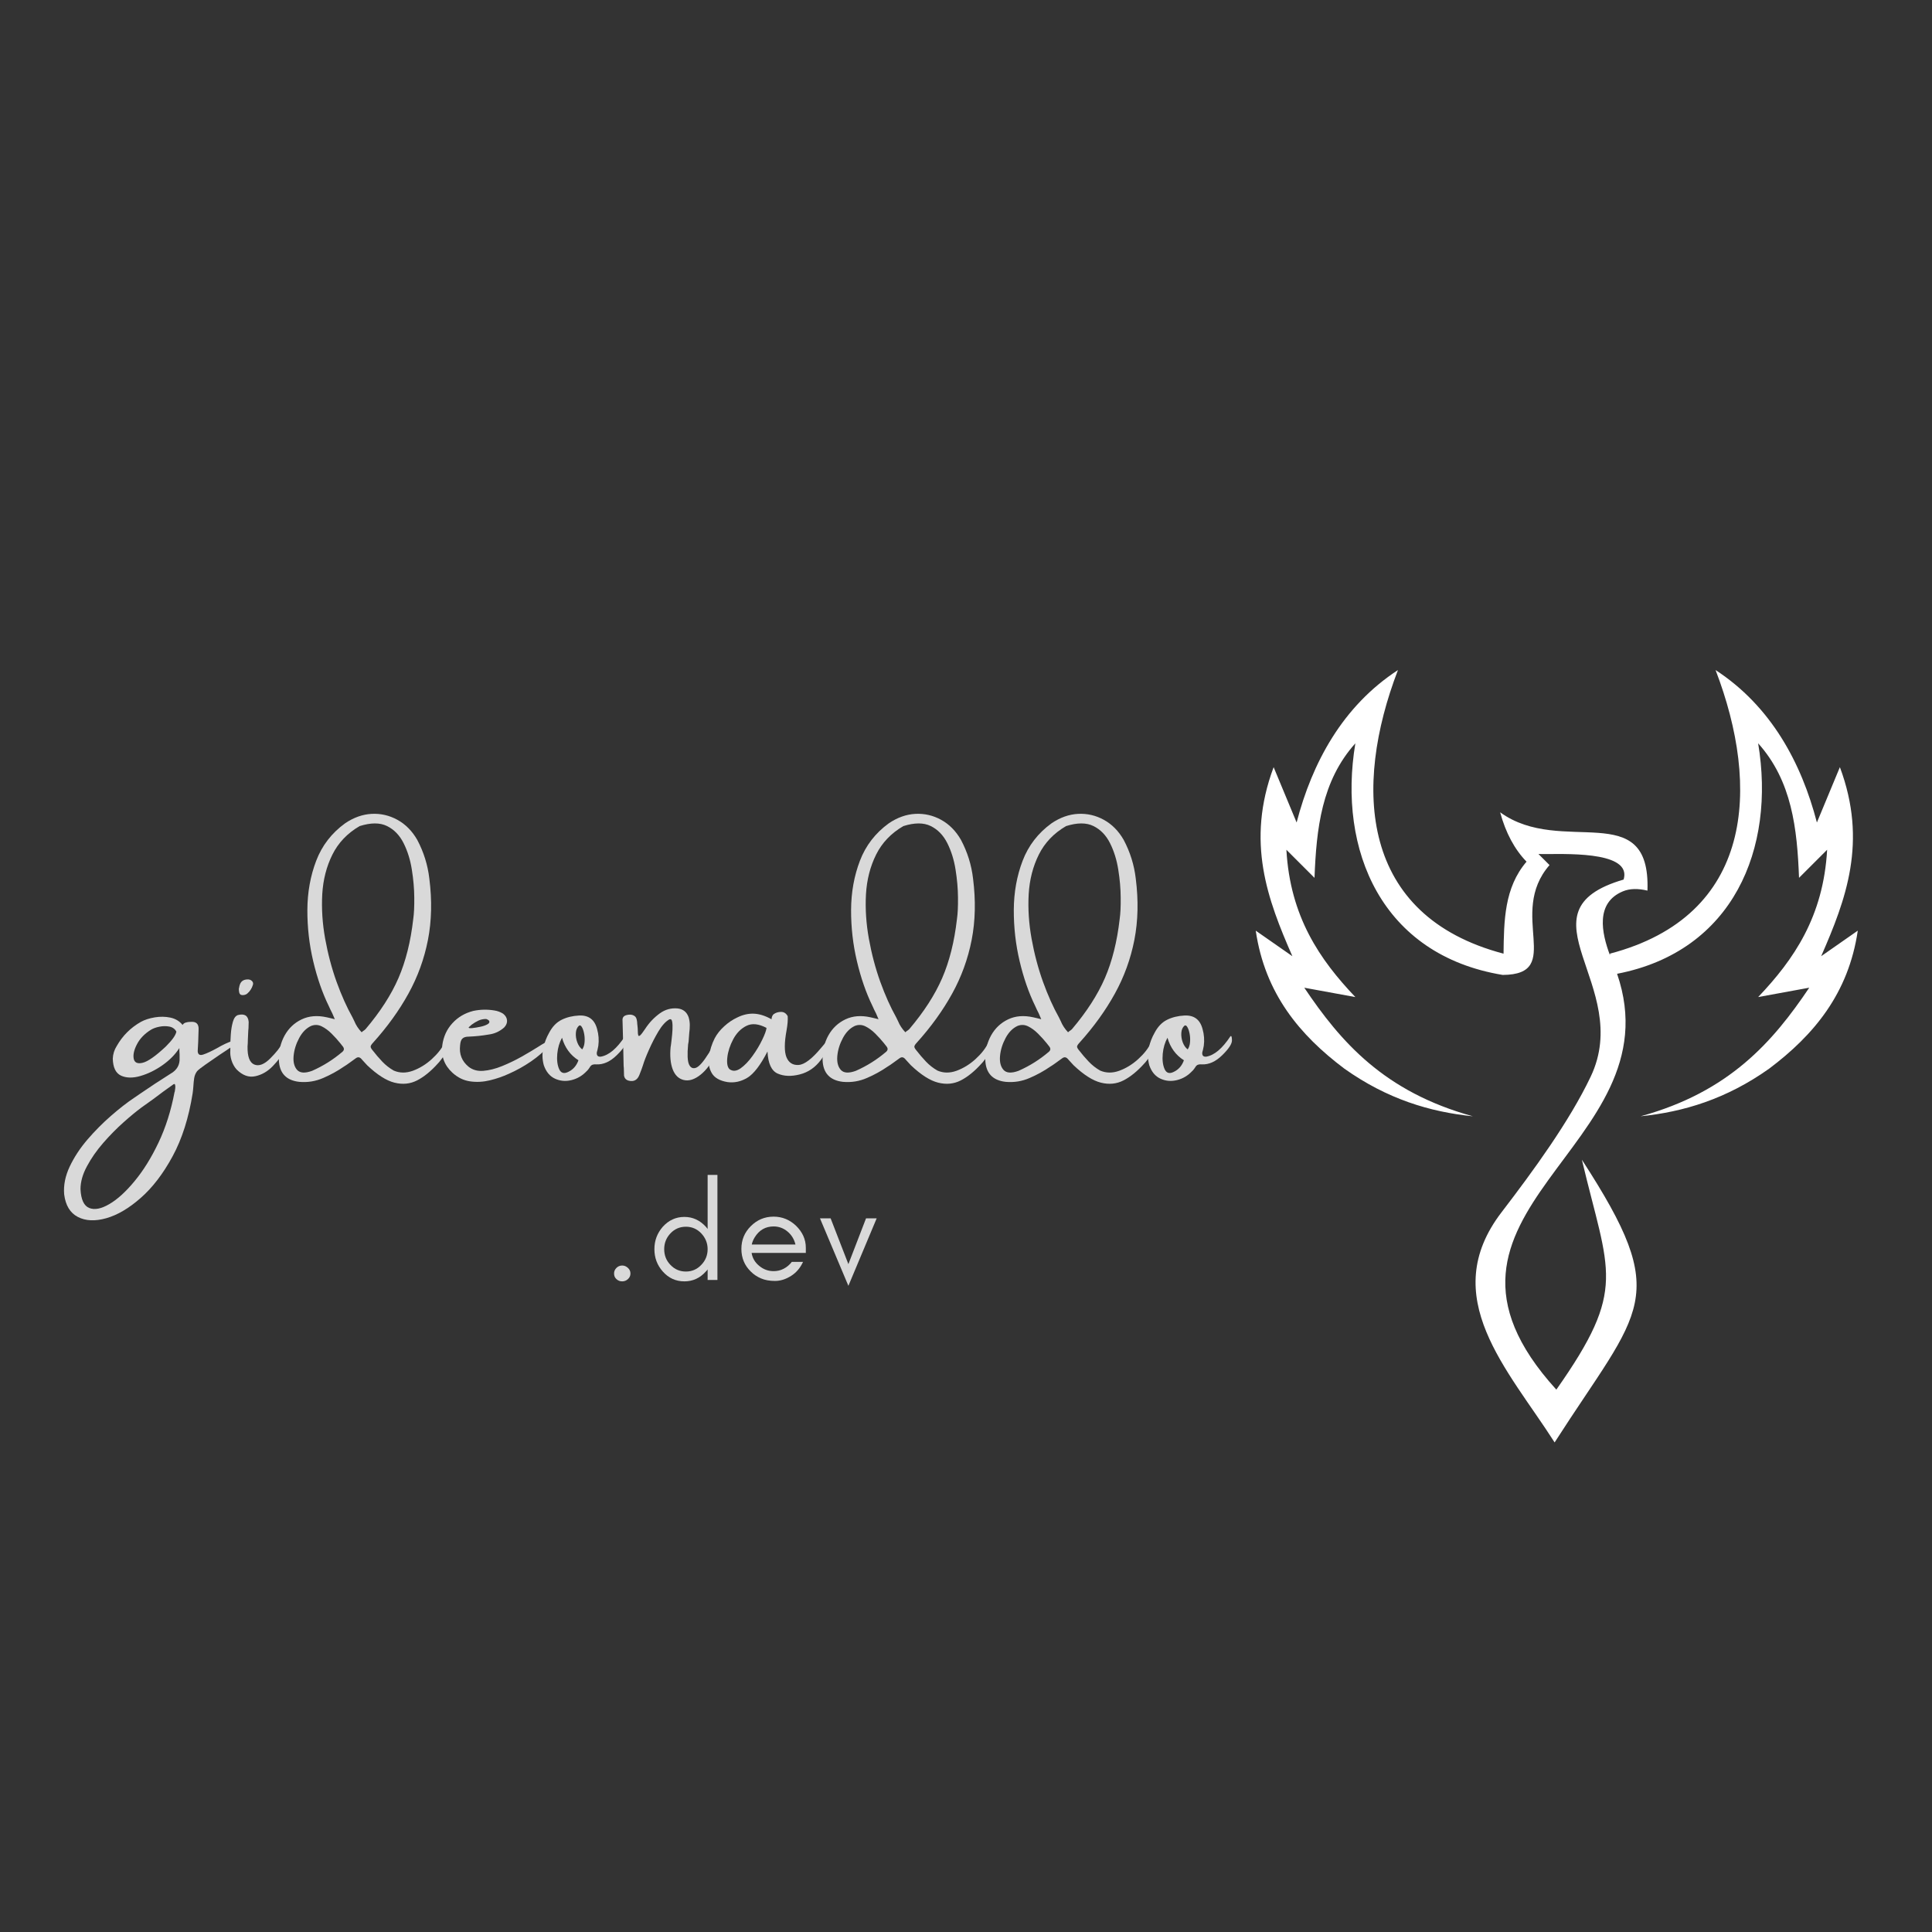 <svg xmlns="http://www.w3.org/2000/svg" xmlns:xlink="http://www.w3.org/1999/xlink" width="500" zoomAndPan="magnify" viewBox="0 0 375 375" height="500" preserveAspectRatio="xMidYMid meet" version="1.0"><rect x="0" y="0" width="375" height="375" fill="#333333" stroke="none"/><defs><g/><clipPath id="ef062ddb54"><path d="M 243 130.02 L 361 130.02 L 361 280 L 243 280 Z M 243 130.02 " clip-rule="nonzero"/></clipPath></defs><g clip-path="url(#ef062ddb54)"><path fill="#ffffff" d="M 291.836 185.105 C 263.938 177.762 262.594 152.855 271.34 130.062 C 260.582 137.07 254.684 148.062 251.672 159.645 L 247.211 148.906 C 241.793 163.441 246.043 174.617 250.848 185.598 L 243.738 180.641 C 245.531 192.863 252.297 200.926 260.926 207.414 C 269.246 213.328 277.566 215.828 285.887 216.672 C 268.648 211.93 260.219 202.207 253.16 191.715 L 263.074 193.531 C 256.168 186.273 250.418 177.934 249.688 164.938 L 255.145 170.391 C 255.508 160.871 256.512 151.582 263.074 144.277 C 259.609 165.051 268.184 185.359 291.672 189.234 C 303.789 189.16 292.477 177.398 300.762 167.91 L 298.613 165.762 C 301.531 165.902 314.363 164.945 315.242 169.293 C 315.328 169.715 315.301 170.191 315.141 170.723 C 293.953 176.91 317.184 191.289 308.742 208.996 C 304.617 217.66 297.648 227.211 291.457 235.289 C 278.848 251.73 292.719 265.82 301.75 279.973 C 318.527 253.789 324.695 252.285 307.043 225.102 C 312.277 247.203 315.938 250.02 302.086 269.727 C 270.508 235.027 325.523 222.922 313.875 189.012 C 336.441 184.648 344.66 164.688 341.254 144.273 C 347.82 151.582 348.828 160.867 349.191 170.387 L 354.645 164.938 C 353.918 177.934 348.164 186.27 341.258 193.527 L 351.176 191.711 C 344.109 202.203 335.684 211.93 318.445 216.668 C 326.766 215.824 335.082 213.328 343.406 207.414 C 352.035 200.922 358.801 192.863 360.594 180.637 L 353.488 185.598 C 358.289 174.613 362.539 163.441 357.121 148.902 L 352.66 159.645 C 349.648 148.059 343.75 137.07 332.992 130.059 C 341.738 152.852 340.395 177.762 312.496 185.102 L 312.488 185.402 C 310.871 181.07 309.629 175.246 315.004 173.008 C 316.359 172.441 317.969 172.441 319.77 172.867 C 320.414 154.57 303.105 166.34 291.176 157.664 C 292.27 161.695 293.992 164.871 296.301 167.25 C 291.973 172.305 291.918 178.707 291.836 185.105 Z M 291.836 185.105 " fill-opacity="1" fill-rule="evenodd"/></g><g fill="#d9d9d9" fill-opacity="1"><g transform="translate(23.187, 212.237)"><g><path d="M 22 -10.219 C 22.27 -10.289 22.5 -10.316 22.688 -10.297 C 22.875 -10.273 22.977 -10.207 23 -10.094 C 23.02 -9.977 22.848 -9.797 22.484 -9.547 C 22.336 -9.473 22.164 -9.359 21.969 -9.203 C 21.25 -8.691 20.414 -8.129 19.469 -7.516 C 18.457 -6.828 17.535 -6.191 16.703 -5.609 C 15.879 -5.035 15.332 -4.602 15.062 -4.312 C 14.758 -3.895 14.57 -3.438 14.5 -2.938 C 14.426 -2.445 14.375 -1.922 14.344 -1.359 C 14.312 -0.91 14.266 -0.461 14.203 -0.016 C 13.441 4.754 12.145 8.828 10.312 12.203 C 8.477 15.586 6.414 18.281 4.125 20.281 C 1.844 22.289 -0.383 23.602 -2.562 24.219 C -4.738 24.832 -6.578 24.75 -8.078 23.969 C -9.578 23.195 -10.461 21.734 -10.734 19.578 C -10.879 17.816 -10.52 16.02 -9.656 14.188 C -8.789 12.363 -7.641 10.613 -6.203 8.938 C -4.766 7.27 -3.242 5.738 -1.641 4.344 C -0.035 2.945 1.445 1.789 2.812 0.875 C 3.188 0.602 3.582 0.332 4 0.062 C 5.938 -1.27 7.898 -2.562 9.891 -3.812 C 11.16 -4.52 11.754 -5.555 11.672 -6.922 C 11.672 -7.066 11.672 -7.273 11.672 -7.547 C 11.641 -7.941 11.625 -8.363 11.625 -8.812 C 10.852 -7.594 9.77 -6.488 8.375 -5.5 C 6.977 -4.52 5.547 -3.816 4.078 -3.391 C 2.609 -2.961 1.352 -2.984 0.312 -3.453 C -0.719 -3.93 -1.254 -5.035 -1.297 -6.766 C -1.254 -7.648 -1 -8.461 -0.531 -9.203 C 0.594 -11.191 2.156 -12.754 4.156 -13.891 C 4.895 -14.297 5.789 -14.586 6.844 -14.766 C 7.895 -14.941 8.91 -14.926 9.891 -14.719 C 10.867 -14.508 11.656 -14.035 12.25 -13.297 C 12.395 -13.535 12.609 -13.691 12.891 -13.766 C 13.172 -13.848 13.438 -13.891 13.688 -13.891 C 13.738 -13.891 13.773 -13.891 13.797 -13.891 C 14.91 -13.992 15.43 -13.484 15.359 -12.359 C 15.336 -11.555 15.312 -10.754 15.281 -9.953 C 15.25 -9.359 15.219 -8.781 15.188 -8.219 C 15.219 -7.539 15.586 -7.32 16.297 -7.562 C 17.004 -7.801 17.867 -8.203 18.891 -8.766 C 20.047 -9.441 21.082 -9.926 22 -10.219 Z M 9 -9.109 C 10.25 -10.359 10.93 -11.32 11.047 -12 C 10.754 -12.539 10.289 -12.867 9.656 -12.984 C 9.031 -13.098 8.395 -13.086 7.75 -12.953 C 7.102 -12.828 6.555 -12.629 6.109 -12.359 C 4.879 -11.598 3.977 -10.664 3.406 -9.562 C 2.832 -8.469 2.617 -7.531 2.766 -6.75 C 2.922 -5.977 3.5 -5.711 4.5 -5.953 C 5.508 -6.191 7.008 -7.242 9 -9.109 Z M 10.688 -0.25 C 10.688 -0.281 10.703 -0.312 10.734 -0.344 C 10.766 -0.52 10.797 -0.742 10.828 -1.016 C 10.859 -1.285 10.848 -1.504 10.797 -1.672 C 10.754 -1.848 10.645 -1.879 10.469 -1.766 C 9.227 -0.898 7.926 0.051 6.562 1.094 C 5.75 1.688 4.984 2.234 4.266 2.734 C 3.266 3.473 2.098 4.438 0.766 5.625 C -0.566 6.812 -1.875 8.141 -3.156 9.609 C -4.438 11.086 -5.488 12.598 -6.312 14.141 C -7.145 15.68 -7.562 17.16 -7.562 18.578 C -7.469 20.598 -6.898 21.816 -5.859 22.234 C -4.828 22.648 -3.523 22.395 -1.953 21.469 C -0.379 20.551 1.25 19.066 2.938 17.016 C 4.633 14.973 6.18 12.484 7.578 9.547 C 8.973 6.609 10.008 3.344 10.688 -0.25 Z M 10.688 -0.25 "/></g></g><g transform="translate(44.626, 212.237)"><g><path d="M 10.5 -8.219 C 10.082 -7.352 9.367 -6.395 8.359 -5.344 C 7.359 -4.289 6.219 -3.625 4.938 -3.344 C 3.664 -3.062 2.453 -3.5 1.297 -4.656 C 0.848 -5.164 0.52 -5.754 0.312 -6.422 C 0.102 -7.086 0.023 -7.75 0.078 -8.406 C 0.078 -8.57 0.078 -8.789 0.078 -9.062 C 0.078 -9.75 0.109 -10.547 0.172 -11.453 C 0.234 -12.359 0.367 -13.176 0.578 -13.906 C 0.785 -14.633 1.113 -15.07 1.562 -15.219 C 2.844 -15.539 3.535 -15.098 3.641 -13.891 C 3.641 -13.492 3.629 -13.102 3.609 -12.719 C 3.578 -12.508 3.562 -12.316 3.562 -12.141 C 3.531 -11.578 3.504 -11.008 3.484 -10.438 C 3.484 -10 3.461 -9.555 3.422 -9.109 C 3.391 -7.148 3.828 -5.984 4.734 -5.609 C 5.641 -5.242 6.672 -5.641 7.828 -6.797 C 8.992 -7.961 9.754 -8.926 10.109 -9.688 C 10.461 -10.457 10.719 -10.617 10.875 -10.172 C 11.039 -9.734 10.914 -9.082 10.5 -8.219 Z M 3.375 -19.391 C 3.195 -19.242 2.984 -19.148 2.734 -19.109 C 2.492 -19.066 2.273 -19.086 2.078 -19.172 C 1.93 -19.285 1.836 -19.441 1.797 -19.641 C 1.754 -19.836 1.734 -20.07 1.734 -20.344 C 1.734 -20.395 1.75 -20.445 1.781 -20.5 C 1.812 -20.75 1.875 -20.992 1.969 -21.234 C 2.238 -21.879 2.797 -22.176 3.641 -22.125 C 3.941 -22.082 4.176 -21.957 4.344 -21.75 C 4.508 -21.551 4.547 -21.316 4.453 -21.047 C 4.254 -20.391 3.895 -19.836 3.375 -19.391 Z M 3.375 -19.391 "/></g></g><g transform="translate(54.566, 212.237)"><g><path d="M 31.75 -9.875 C 31.875 -10.102 32.062 -10.223 32.312 -10.234 C 32.562 -10.254 32.773 -10.102 32.953 -9.781 C 33.016 -9.695 32.945 -9.469 32.75 -9.094 C 32.562 -8.727 32.305 -8.312 31.984 -7.844 C 31.66 -7.375 31.348 -6.945 31.047 -6.562 C 30.754 -6.176 30.547 -5.926 30.422 -5.812 C 29.086 -4.32 27.742 -3.227 26.391 -2.531 C 25.047 -1.844 23.582 -1.695 22 -2.094 C 20.426 -2.488 18.66 -3.613 16.703 -5.469 C 16.398 -5.789 16.102 -6.113 15.812 -6.438 C 15.727 -6.531 15.648 -6.617 15.578 -6.703 C 15.254 -7.066 14.898 -7.113 14.516 -6.844 C 14.109 -6.539 13.695 -6.242 13.281 -5.953 C 12.914 -5.68 12.547 -5.43 12.172 -5.203 C 10.91 -4.336 9.586 -3.609 8.203 -3.016 C 6.711 -2.359 5.148 -2.102 3.516 -2.25 C 0.973 -2.539 -0.344 -3.953 -0.438 -6.484 C -0.469 -8.266 -0.094 -9.859 0.688 -11.266 C 1.477 -12.672 2.578 -13.707 3.984 -14.375 C 5.398 -15.051 7.023 -15.188 8.859 -14.781 C 9.066 -14.738 9.336 -14.676 9.672 -14.594 C 9.879 -14.531 10.129 -14.469 10.422 -14.406 C 10.242 -14.82 10.082 -15.195 9.938 -15.531 C 9.664 -16.062 9.43 -16.551 9.234 -17 C 8.004 -19.52 7.004 -22.398 6.234 -25.641 C 5.461 -28.891 5.082 -32.223 5.094 -35.641 C 5.113 -39.055 5.688 -42.234 6.812 -45.172 C 7.938 -48.117 9.805 -50.539 12.422 -52.438 C 14.086 -53.562 15.801 -54.172 17.562 -54.266 C 19.332 -54.359 21.004 -53.973 22.578 -53.109 C 24.148 -52.242 25.43 -50.945 26.422 -49.219 C 27.68 -46.844 28.461 -44.344 28.766 -41.719 C 29.305 -37.469 29.219 -33.5 28.5 -29.812 C 27.781 -26.125 26.516 -22.641 24.703 -19.359 C 22.898 -16.086 20.602 -12.906 17.812 -9.812 C 17.539 -9.52 17.395 -9.285 17.375 -9.109 C 17.363 -8.93 17.492 -8.68 17.766 -8.359 C 18.336 -7.617 18.957 -6.895 19.625 -6.188 C 20.289 -5.488 21.035 -4.906 21.859 -4.438 C 23.016 -3.938 24.254 -3.926 25.578 -4.406 C 26.898 -4.895 28.125 -5.648 29.25 -6.672 C 30.383 -7.703 31.219 -8.77 31.75 -9.875 Z M 11.906 -8.094 C 12.25 -8.395 12.273 -8.734 11.984 -9.109 C 11.805 -9.328 11.629 -9.551 11.453 -9.781 C 10.973 -10.375 10.422 -10.984 9.797 -11.609 C 9.172 -12.234 8.523 -12.707 7.859 -13.031 C 7.191 -13.352 6.516 -13.379 5.828 -13.109 C 4.879 -12.672 4.102 -11.883 3.5 -10.75 C 2.895 -9.625 2.535 -8.469 2.422 -7.281 C 2.316 -6.094 2.547 -5.188 3.109 -4.562 C 3.68 -3.945 4.648 -3.891 6.016 -4.391 C 8.16 -5.336 10.125 -6.57 11.906 -8.094 Z M 16.391 -12.484 C 19.242 -15.848 21.375 -19.156 22.781 -22.406 C 24.188 -25.656 25.141 -29.461 25.641 -33.828 C 25.797 -34.891 25.863 -36.285 25.844 -38.016 C 25.832 -39.742 25.676 -41.547 25.375 -43.422 C 25.082 -45.305 24.551 -47.02 23.781 -48.562 C 23.008 -50.113 21.93 -51.227 20.547 -51.906 C 19.172 -52.582 17.398 -52.578 15.234 -51.891 C 12.859 -50.504 11.098 -48.66 9.953 -46.359 C 8.805 -44.055 8.148 -41.492 7.984 -38.672 C 7.828 -35.859 8.016 -32.977 8.547 -30.031 C 9.078 -27.094 9.816 -24.301 10.766 -21.656 C 11.723 -19.02 12.75 -16.727 13.844 -14.781 C 13.969 -14.531 14.086 -14.285 14.203 -14.047 C 14.523 -13.254 15 -12.531 15.625 -11.875 C 15.719 -11.957 15.812 -12.035 15.906 -12.109 C 16.082 -12.211 16.242 -12.336 16.391 -12.484 Z M 16.391 -12.484 "/></g></g><g transform="translate(86.148, 212.237)"><g><path d="M 19.516 -9.781 C 19.805 -9.957 20.094 -10.094 20.375 -10.188 C 20.664 -10.281 20.852 -10.27 20.938 -10.156 C 21.031 -10.051 20.91 -9.812 20.578 -9.438 C 19.566 -8.27 18.359 -7.203 16.953 -6.234 C 15.547 -5.273 14.098 -4.469 12.609 -3.812 C 11.453 -3.281 10.227 -2.859 8.938 -2.547 C 7.645 -2.234 6.367 -2.164 5.109 -2.344 C 3.848 -2.52 2.695 -3.082 1.656 -4.031 C 0.082 -5.488 -0.566 -7.27 -0.297 -9.375 C -0.066 -11.039 0.582 -12.457 1.656 -13.625 C 2.727 -14.801 4.078 -15.598 5.703 -16.016 C 7.066 -16.305 8.43 -16.336 9.797 -16.109 C 10.422 -16.016 10.988 -15.805 11.5 -15.484 C 11.969 -15.117 12.223 -14.691 12.266 -14.203 C 12.316 -13.723 12.133 -13.258 11.719 -12.812 C 10.852 -12.039 9.852 -11.582 8.719 -11.438 C 7.457 -11.219 6.18 -11.082 4.891 -11.031 C 4.273 -11.031 3.844 -10.898 3.594 -10.641 C 3.344 -10.391 3.195 -9.953 3.156 -9.328 C 2.957 -7.641 3.5 -6.266 4.781 -5.203 C 5.57 -4.566 6.535 -4.297 7.672 -4.391 C 8.816 -4.484 10.031 -4.789 11.312 -5.312 C 12.594 -5.832 13.848 -6.438 15.078 -7.125 C 16.305 -7.82 17.414 -8.484 18.406 -9.109 C 18.82 -9.379 19.191 -9.602 19.516 -9.781 Z M 5.438 -13.375 C 5.438 -13.352 5.422 -13.344 5.391 -13.344 C 5.328 -13.281 5.254 -13.211 5.172 -13.141 C 5.086 -13.066 5.004 -12.992 4.922 -12.922 C 4.848 -12.848 4.812 -12.797 4.812 -12.766 C 4.844 -12.672 5.086 -12.645 5.547 -12.688 C 6.004 -12.738 6.508 -12.82 7.062 -12.938 C 7.613 -13.051 8.07 -13.207 8.438 -13.406 C 8.812 -13.602 8.926 -13.836 8.781 -14.109 C 8.719 -14.191 8.633 -14.258 8.531 -14.312 C 8.426 -14.375 8.316 -14.422 8.203 -14.453 C 7.66 -14.453 7.164 -14.348 6.719 -14.141 C 6.27 -13.93 5.844 -13.676 5.438 -13.375 Z M 5.438 -13.375 "/></g></g><g transform="translate(105.744, 212.237)"><g><path d="M 15.547 -11.078 C 15.742 -11.273 15.848 -11.023 15.859 -10.328 C 15.879 -9.641 15.25 -8.672 13.969 -7.422 C 12.695 -6.172 11.379 -5.578 10.016 -5.641 C 9.723 -5.672 9.473 -5.648 9.266 -5.578 C 9.055 -5.504 8.875 -5.332 8.719 -5.062 C 8.57 -4.82 8.398 -4.598 8.203 -4.391 C 8.203 -4.391 8.188 -4.379 8.156 -4.359 C 7.32 -3.461 6.336 -2.875 5.203 -2.594 C 4.078 -2.312 3.008 -2.398 2 -2.859 C 0.988 -3.316 0.258 -4.188 -0.188 -5.469 C -0.508 -6.625 -0.535 -7.773 -0.266 -8.922 C -0.035 -9.93 0.332 -10.883 0.844 -11.781 C 1.469 -12.969 2.273 -13.805 3.266 -14.297 C 4.254 -14.785 5.379 -15.062 6.641 -15.125 C 8.504 -15.219 9.676 -14.336 10.156 -12.484 C 10.457 -11.422 10.535 -10.344 10.391 -9.25 C 10.348 -9.008 10.297 -8.754 10.234 -8.484 C 10.18 -8.305 10.133 -8.129 10.094 -7.953 C 10.039 -7.359 10.301 -7.086 10.875 -7.141 C 12.438 -7.41 13.992 -8.723 15.547 -11.078 Z M 4.531 -4.172 C 5.488 -4.617 6.156 -5.375 6.531 -6.438 C 4.945 -7.445 3.883 -8.906 3.344 -10.812 C 2.844 -9.914 2.535 -8.875 2.422 -7.688 C 2.316 -6.5 2.438 -5.516 2.781 -4.734 C 3.125 -3.961 3.707 -3.773 4.531 -4.172 Z M 7.266 -8.547 C 7.523 -8.922 7.676 -9.383 7.719 -9.938 C 7.77 -10.488 7.742 -11.035 7.641 -11.578 C 7.535 -12.129 7.391 -12.562 7.203 -12.875 C 7.023 -13.188 6.836 -13.281 6.641 -13.156 C 6.273 -12.832 6.07 -12.363 6.031 -11.75 C 5.988 -11.145 6.078 -10.539 6.297 -9.938 C 6.523 -9.332 6.848 -8.867 7.266 -8.547 Z M 7.266 -8.547 "/></g></g><g transform="translate(120.827, 212.237)"><g><path d="M 16.734 -7.797 C 17.773 -9.441 18.395 -10.484 18.594 -10.922 C 18.789 -11.367 18.945 -11.348 19.062 -10.859 C 19.176 -10.379 18.836 -9.285 18.047 -7.578 C 17.266 -5.867 16.297 -4.551 15.141 -3.625 C 13.984 -2.707 12.898 -2.367 11.891 -2.609 C 10.891 -2.848 10.172 -3.547 9.734 -4.703 C 9.305 -5.859 9.176 -7.312 9.344 -9.062 C 9.344 -9.094 9.359 -9.172 9.391 -9.297 C 9.422 -9.586 9.473 -10.02 9.547 -10.594 C 9.617 -11.176 9.672 -11.781 9.703 -12.406 C 9.734 -13.031 9.711 -13.539 9.641 -13.938 C 9.566 -14.344 9.383 -14.488 9.094 -14.375 C 8.375 -13.977 7.672 -13.207 6.984 -12.062 C 6.305 -10.926 5.691 -9.734 5.141 -8.484 C 4.586 -7.242 4.195 -6.238 3.969 -5.469 C 3.875 -5.219 3.785 -4.961 3.703 -4.703 C 3.578 -4.348 3.441 -3.992 3.297 -3.641 C 2.91 -2.629 2.227 -2.238 1.25 -2.469 C 0.707 -2.594 0.391 -2.926 0.297 -3.469 C 0.273 -3.883 0.266 -4.281 0.266 -4.656 C 0.266 -4.895 0.25 -5.117 0.219 -5.328 C 0.164 -8.316 0.094 -11.332 0 -14.375 C 0.031 -14.719 0.188 -14.957 0.469 -15.094 C 0.75 -15.227 1.086 -15.297 1.484 -15.297 C 1.773 -15.297 2.051 -15.211 2.312 -15.047 C 2.582 -14.891 2.75 -14.555 2.812 -14.047 C 2.844 -13.867 2.859 -13.691 2.859 -13.516 C 2.879 -13.422 2.891 -13.332 2.891 -13.25 C 2.941 -12.832 2.969 -12.477 2.969 -12.188 C 2.969 -11.738 3 -11.43 3.062 -11.266 C 3.125 -11.109 3.254 -11.117 3.453 -11.297 C 3.648 -11.473 3.969 -11.891 4.406 -12.547 C 5.176 -13.734 6.129 -14.738 7.266 -15.562 C 8.305 -16.301 9.445 -16.613 10.688 -16.5 C 11.75 -16.383 12.461 -15.82 12.828 -14.812 C 12.984 -14.301 13.062 -13.785 13.062 -13.266 C 13.062 -12.742 13.023 -12.223 12.953 -11.703 C 12.922 -11.16 12.879 -10.609 12.828 -10.047 C 12.785 -9.867 12.754 -9.691 12.734 -9.516 C 12.555 -7.586 12.613 -6.297 12.906 -5.641 C 13.207 -4.984 13.66 -4.766 14.266 -4.984 C 14.879 -5.211 15.703 -6.148 16.734 -7.797 Z M 16.734 -7.797 "/></g></g><g transform="translate(138.642, 212.237)"><g><path d="M 22.891 -10.406 C 22.523 -9.27 21.789 -7.969 20.688 -6.5 C 19.594 -5.039 18.223 -4.102 16.578 -3.688 C 14.93 -3.27 13.504 -3.328 12.297 -3.859 C 11.098 -4.391 10.441 -5.816 10.328 -8.141 C 8.961 -5.492 7.66 -3.797 6.422 -3.047 C 5.191 -2.305 3.91 -2.023 2.578 -2.203 C 1.055 -2.453 0.031 -3.039 -0.5 -3.969 C -1.031 -4.895 -1.207 -5.969 -1.031 -7.188 C -0.852 -8.414 -0.484 -9.586 0.078 -10.703 C 0.523 -11.547 1.141 -12.32 1.922 -13.031 C 2.711 -13.75 3.539 -14.312 4.406 -14.719 C 5.477 -15.258 6.551 -15.516 7.625 -15.484 C 8.707 -15.453 9.863 -15.094 11.094 -14.406 C 11.113 -14.383 11.125 -14.414 11.125 -14.5 C 11.125 -14.613 11.156 -14.758 11.219 -14.938 C 11.281 -15.125 11.383 -15.273 11.531 -15.391 C 11.938 -15.68 12.414 -15.828 12.969 -15.828 C 13.52 -15.828 13.945 -15.551 14.25 -15 C 14.301 -14.281 14.227 -13.367 14.031 -12.266 C 13.582 -9.836 13.578 -8.086 14.016 -7.016 C 14.461 -5.953 15.25 -5.457 16.375 -5.531 C 17.508 -5.602 18.973 -6.719 20.766 -8.875 C 22.555 -11.031 23.266 -11.539 22.891 -10.406 Z M 2.969 -4.703 C 3.594 -4.254 4.305 -4.312 5.109 -4.875 C 5.91 -5.445 6.68 -6.25 7.422 -7.281 C 8.172 -8.32 8.797 -9.363 9.297 -10.406 C 9.805 -11.445 10.086 -12.219 10.141 -12.719 C 8.629 -13.52 7.332 -13.656 6.25 -13.125 C 5.176 -12.594 4.316 -11.723 3.672 -10.516 C 3.035 -9.305 2.656 -8.129 2.531 -6.984 C 2.406 -5.848 2.551 -5.086 2.969 -4.703 Z M 2.969 -4.703 "/></g></g><g transform="translate(160.101, 212.237)"><g><path d="M 31.75 -9.875 C 31.875 -10.102 32.062 -10.223 32.312 -10.234 C 32.562 -10.254 32.773 -10.102 32.953 -9.781 C 33.016 -9.695 32.945 -9.469 32.75 -9.094 C 32.562 -8.727 32.305 -8.312 31.984 -7.844 C 31.66 -7.375 31.348 -6.945 31.047 -6.562 C 30.754 -6.176 30.547 -5.926 30.422 -5.812 C 29.086 -4.32 27.742 -3.227 26.391 -2.531 C 25.047 -1.844 23.582 -1.695 22 -2.094 C 20.426 -2.488 18.66 -3.613 16.703 -5.469 C 16.398 -5.789 16.102 -6.113 15.812 -6.438 C 15.727 -6.531 15.648 -6.617 15.578 -6.703 C 15.254 -7.066 14.898 -7.113 14.516 -6.844 C 14.109 -6.539 13.695 -6.242 13.281 -5.953 C 12.914 -5.68 12.547 -5.43 12.172 -5.203 C 10.91 -4.336 9.586 -3.609 8.203 -3.016 C 6.711 -2.359 5.148 -2.102 3.516 -2.25 C 0.973 -2.539 -0.344 -3.953 -0.438 -6.484 C -0.469 -8.266 -0.094 -9.859 0.688 -11.266 C 1.477 -12.672 2.578 -13.707 3.984 -14.375 C 5.398 -15.051 7.023 -15.188 8.859 -14.781 C 9.066 -14.738 9.336 -14.676 9.672 -14.594 C 9.879 -14.531 10.129 -14.469 10.422 -14.406 C 10.242 -14.82 10.082 -15.195 9.938 -15.531 C 9.664 -16.062 9.43 -16.551 9.234 -17 C 8.004 -19.52 7.004 -22.398 6.234 -25.641 C 5.461 -28.891 5.082 -32.223 5.094 -35.641 C 5.113 -39.055 5.688 -42.234 6.812 -45.172 C 7.938 -48.117 9.805 -50.539 12.422 -52.438 C 14.086 -53.562 15.801 -54.172 17.562 -54.266 C 19.332 -54.359 21.004 -53.973 22.578 -53.109 C 24.148 -52.242 25.43 -50.945 26.422 -49.219 C 27.68 -46.844 28.461 -44.344 28.766 -41.719 C 29.305 -37.469 29.219 -33.5 28.5 -29.812 C 27.781 -26.125 26.516 -22.641 24.703 -19.359 C 22.898 -16.086 20.602 -12.906 17.812 -9.812 C 17.539 -9.52 17.395 -9.285 17.375 -9.109 C 17.363 -8.93 17.492 -8.68 17.766 -8.359 C 18.336 -7.617 18.957 -6.895 19.625 -6.188 C 20.289 -5.488 21.035 -4.906 21.859 -4.438 C 23.016 -3.938 24.254 -3.926 25.578 -4.406 C 26.898 -4.895 28.125 -5.648 29.25 -6.672 C 30.383 -7.703 31.219 -8.77 31.75 -9.875 Z M 11.906 -8.094 C 12.25 -8.395 12.273 -8.734 11.984 -9.109 C 11.805 -9.328 11.629 -9.551 11.453 -9.781 C 10.973 -10.375 10.422 -10.984 9.797 -11.609 C 9.172 -12.234 8.523 -12.707 7.859 -13.031 C 7.191 -13.352 6.516 -13.379 5.828 -13.109 C 4.879 -12.672 4.102 -11.883 3.5 -10.75 C 2.895 -9.625 2.535 -8.469 2.422 -7.281 C 2.316 -6.094 2.547 -5.188 3.109 -4.562 C 3.68 -3.945 4.648 -3.891 6.016 -4.391 C 8.16 -5.336 10.125 -6.57 11.906 -8.094 Z M 16.391 -12.484 C 19.242 -15.848 21.375 -19.156 22.781 -22.406 C 24.188 -25.656 25.141 -29.461 25.641 -33.828 C 25.797 -34.891 25.863 -36.285 25.844 -38.016 C 25.832 -39.742 25.676 -41.547 25.375 -43.422 C 25.082 -45.305 24.551 -47.02 23.781 -48.562 C 23.008 -50.113 21.93 -51.227 20.547 -51.906 C 19.172 -52.582 17.398 -52.578 15.234 -51.891 C 12.859 -50.504 11.098 -48.66 9.953 -46.359 C 8.805 -44.055 8.148 -41.492 7.984 -38.672 C 7.828 -35.859 8.016 -32.977 8.547 -30.031 C 9.078 -27.094 9.816 -24.301 10.766 -21.656 C 11.723 -19.02 12.75 -16.727 13.844 -14.781 C 13.969 -14.531 14.086 -14.285 14.203 -14.047 C 14.523 -13.254 15 -12.531 15.625 -11.875 C 15.719 -11.957 15.812 -12.035 15.906 -12.109 C 16.082 -12.211 16.242 -12.336 16.391 -12.484 Z M 16.391 -12.484 "/></g></g><g transform="translate(191.683, 212.237)"><g><path d="M 31.75 -9.875 C 31.875 -10.102 32.062 -10.223 32.312 -10.234 C 32.562 -10.254 32.773 -10.102 32.953 -9.781 C 33.016 -9.695 32.945 -9.469 32.75 -9.094 C 32.562 -8.727 32.305 -8.312 31.984 -7.844 C 31.66 -7.375 31.348 -6.945 31.047 -6.562 C 30.754 -6.176 30.547 -5.926 30.422 -5.812 C 29.086 -4.32 27.742 -3.227 26.391 -2.531 C 25.047 -1.844 23.582 -1.695 22 -2.094 C 20.426 -2.488 18.66 -3.613 16.703 -5.469 C 16.398 -5.789 16.102 -6.113 15.812 -6.438 C 15.727 -6.531 15.648 -6.617 15.578 -6.703 C 15.254 -7.066 14.898 -7.113 14.516 -6.844 C 14.109 -6.539 13.695 -6.242 13.281 -5.953 C 12.914 -5.68 12.547 -5.43 12.172 -5.203 C 10.91 -4.336 9.586 -3.609 8.203 -3.016 C 6.711 -2.359 5.148 -2.102 3.516 -2.25 C 0.973 -2.539 -0.344 -3.953 -0.438 -6.484 C -0.469 -8.266 -0.094 -9.859 0.688 -11.266 C 1.477 -12.672 2.578 -13.707 3.984 -14.375 C 5.398 -15.051 7.023 -15.188 8.859 -14.781 C 9.066 -14.738 9.336 -14.676 9.672 -14.594 C 9.879 -14.531 10.129 -14.469 10.422 -14.406 C 10.242 -14.82 10.082 -15.195 9.938 -15.531 C 9.664 -16.062 9.43 -16.551 9.234 -17 C 8.004 -19.52 7.004 -22.398 6.234 -25.641 C 5.461 -28.891 5.082 -32.223 5.094 -35.641 C 5.113 -39.055 5.688 -42.234 6.812 -45.172 C 7.938 -48.117 9.805 -50.539 12.422 -52.438 C 14.086 -53.562 15.801 -54.172 17.562 -54.266 C 19.332 -54.359 21.004 -53.973 22.578 -53.109 C 24.148 -52.242 25.43 -50.945 26.422 -49.219 C 27.68 -46.844 28.461 -44.344 28.766 -41.719 C 29.305 -37.469 29.219 -33.5 28.5 -29.812 C 27.781 -26.125 26.516 -22.641 24.703 -19.359 C 22.898 -16.086 20.602 -12.906 17.812 -9.812 C 17.539 -9.52 17.395 -9.285 17.375 -9.109 C 17.363 -8.93 17.492 -8.68 17.766 -8.359 C 18.336 -7.617 18.957 -6.895 19.625 -6.188 C 20.289 -5.488 21.035 -4.906 21.859 -4.438 C 23.016 -3.938 24.254 -3.926 25.578 -4.406 C 26.898 -4.895 28.125 -5.648 29.25 -6.672 C 30.383 -7.703 31.219 -8.77 31.75 -9.875 Z M 11.906 -8.094 C 12.25 -8.395 12.273 -8.734 11.984 -9.109 C 11.805 -9.328 11.629 -9.551 11.453 -9.781 C 10.973 -10.375 10.422 -10.984 9.797 -11.609 C 9.172 -12.234 8.523 -12.707 7.859 -13.031 C 7.191 -13.352 6.516 -13.379 5.828 -13.109 C 4.879 -12.672 4.102 -11.883 3.5 -10.75 C 2.895 -9.625 2.535 -8.469 2.422 -7.281 C 2.316 -6.094 2.547 -5.188 3.109 -4.562 C 3.68 -3.945 4.648 -3.891 6.016 -4.391 C 8.16 -5.336 10.125 -6.57 11.906 -8.094 Z M 16.391 -12.484 C 19.242 -15.848 21.375 -19.156 22.781 -22.406 C 24.188 -25.656 25.141 -29.461 25.641 -33.828 C 25.797 -34.891 25.863 -36.285 25.844 -38.016 C 25.832 -39.742 25.676 -41.547 25.375 -43.422 C 25.082 -45.305 24.551 -47.02 23.781 -48.562 C 23.008 -50.113 21.93 -51.227 20.547 -51.906 C 19.172 -52.582 17.398 -52.578 15.234 -51.891 C 12.859 -50.504 11.098 -48.66 9.953 -46.359 C 8.805 -44.055 8.148 -41.492 7.984 -38.672 C 7.828 -35.859 8.016 -32.977 8.547 -30.031 C 9.078 -27.094 9.816 -24.301 10.766 -21.656 C 11.723 -19.02 12.75 -16.727 13.844 -14.781 C 13.969 -14.531 14.086 -14.285 14.203 -14.047 C 14.523 -13.254 15 -12.531 15.625 -11.875 C 15.719 -11.957 15.812 -12.035 15.906 -12.109 C 16.082 -12.211 16.242 -12.336 16.391 -12.484 Z M 16.391 -12.484 "/></g></g><g transform="translate(223.264, 212.237)"><g><path d="M 15.547 -11.078 C 15.742 -11.273 15.848 -11.023 15.859 -10.328 C 15.879 -9.641 15.25 -8.672 13.969 -7.422 C 12.695 -6.172 11.379 -5.578 10.016 -5.641 C 9.723 -5.672 9.473 -5.648 9.266 -5.578 C 9.055 -5.504 8.875 -5.332 8.719 -5.062 C 8.57 -4.82 8.398 -4.598 8.203 -4.391 C 8.203 -4.391 8.188 -4.379 8.156 -4.359 C 7.32 -3.461 6.336 -2.875 5.203 -2.594 C 4.078 -2.312 3.008 -2.398 2 -2.859 C 0.988 -3.316 0.258 -4.188 -0.188 -5.469 C -0.508 -6.625 -0.535 -7.773 -0.266 -8.922 C -0.035 -9.93 0.332 -10.883 0.844 -11.781 C 1.469 -12.969 2.273 -13.805 3.266 -14.297 C 4.254 -14.785 5.379 -15.062 6.641 -15.125 C 8.504 -15.219 9.676 -14.336 10.156 -12.484 C 10.457 -11.422 10.535 -10.344 10.391 -9.25 C 10.348 -9.008 10.297 -8.754 10.234 -8.484 C 10.18 -8.305 10.133 -8.129 10.094 -7.953 C 10.039 -7.359 10.301 -7.086 10.875 -7.141 C 12.438 -7.41 13.992 -8.723 15.547 -11.078 Z M 4.531 -4.172 C 5.488 -4.617 6.156 -5.375 6.531 -6.438 C 4.945 -7.445 3.883 -8.906 3.344 -10.812 C 2.844 -9.914 2.535 -8.875 2.422 -7.688 C 2.316 -6.5 2.438 -5.516 2.781 -4.734 C 3.125 -3.961 3.707 -3.773 4.531 -4.172 Z M 7.266 -8.547 C 7.523 -8.922 7.676 -9.383 7.719 -9.938 C 7.77 -10.488 7.742 -11.035 7.641 -11.578 C 7.535 -12.129 7.391 -12.562 7.203 -12.875 C 7.023 -13.188 6.836 -13.281 6.641 -13.156 C 6.273 -12.832 6.07 -12.363 6.031 -11.75 C 5.988 -11.145 6.078 -10.539 6.297 -9.938 C 6.523 -9.332 6.848 -8.867 7.266 -8.547 Z M 7.266 -8.547 "/></g></g></g><g fill="#d9d9d9" fill-opacity="1"><g transform="translate(117.15, 248.438)"><g><path d="M 3.617 0.273 C 4.023 0.273 4.406 0.137 4.73 -0.164 C 5.059 -0.461 5.219 -0.816 5.219 -1.25 C 5.219 -1.688 5.059 -2.039 4.73 -2.34 C 4.406 -2.637 4.051 -2.801 3.617 -2.801 C 3.18 -2.801 2.801 -2.637 2.5 -2.34 C 2.176 -2.012 2.039 -1.66 2.039 -1.25 C 2.039 -0.816 2.176 -0.461 2.5 -0.164 C 2.828 0.137 3.18 0.273 3.617 0.273 Z M 3.617 0.273 "/></g></g></g><g fill="#d9d9d9" fill-opacity="1"><g transform="translate(125.796, 248.438)"><g><path d="M 11.555 -5.98 C 11.555 -4.812 11.148 -3.777 10.332 -2.938 C 9.516 -2.066 8.508 -1.633 7.34 -1.633 C 6.145 -1.633 5.137 -2.066 4.324 -2.938 C 3.508 -3.777 3.125 -4.812 3.125 -5.98 C 3.125 -7.125 3.508 -8.156 4.324 -9.027 C 5.137 -9.895 6.145 -10.332 7.34 -10.332 C 8.508 -10.332 9.516 -9.895 10.332 -9.027 C 11.148 -8.156 11.555 -7.125 11.555 -5.98 Z M 13.457 0 L 13.457 -20.391 L 11.555 -20.391 L 11.555 -9.895 C 11.445 -10.059 11.309 -10.195 11.203 -10.332 C 10.059 -11.582 8.672 -12.234 7.043 -12.234 C 5.383 -12.234 3.996 -11.582 2.855 -10.332 C 1.766 -9.082 1.223 -7.641 1.223 -5.98 C 1.223 -4.297 1.766 -2.855 2.855 -1.633 C 3.996 -0.352 5.383 0.273 7.043 0.273 C 8.672 0.273 10.059 -0.352 11.203 -1.633 C 11.309 -1.738 11.445 -1.875 11.555 -2.039 L 11.555 0 Z M 13.457 0 "/></g></g></g><g fill="#d9d9d9" fill-opacity="1"><g transform="translate(142.68, 248.438)"><g><path d="M 13.73 -6.254 C 13.73 -7.883 13.078 -9.297 11.828 -10.523 C 10.602 -11.691 9.137 -12.289 7.477 -12.289 C 5.738 -12.289 4.27 -11.664 3.047 -10.441 C 1.82 -9.215 1.223 -7.75 1.223 -6.035 C 1.223 -4.297 1.82 -2.828 3.047 -1.633 C 3.617 -1.059 4.27 -0.625 5.031 -0.301 C 5.789 0.027 6.688 0.191 7.75 0.191 C 8.809 0.191 9.844 -0.137 10.875 -0.789 C 11.906 -1.441 12.668 -2.367 13.188 -3.508 L 11.012 -3.508 C 10.574 -2.938 10.059 -2.5 9.434 -2.176 C 8.809 -1.848 8.156 -1.711 7.477 -1.711 C 6.445 -1.711 5.52 -2.039 4.703 -2.719 C 3.887 -3.371 3.371 -4.215 3.207 -5.246 L 13.73 -5.246 Z M 11.719 -6.879 L 3.234 -6.879 C 3.344 -7.367 3.535 -7.828 3.805 -8.266 C 4.676 -9.68 5.898 -10.387 7.477 -10.387 C 8.484 -10.387 9.379 -10.059 10.168 -9.406 C 10.984 -8.727 11.473 -7.883 11.719 -6.879 Z M 11.719 -6.879 "/></g></g></g><g fill="#d9d9d9" fill-opacity="1"><g transform="translate(158.883, 248.438)"><g><path d="M 5.789 1.141 L 11.281 -11.961 L 9.215 -11.961 L 5.789 -3.07 L 2.34 -11.961 L 0.273 -11.961 Z M 5.789 1.141 "/></g></g></g></svg>